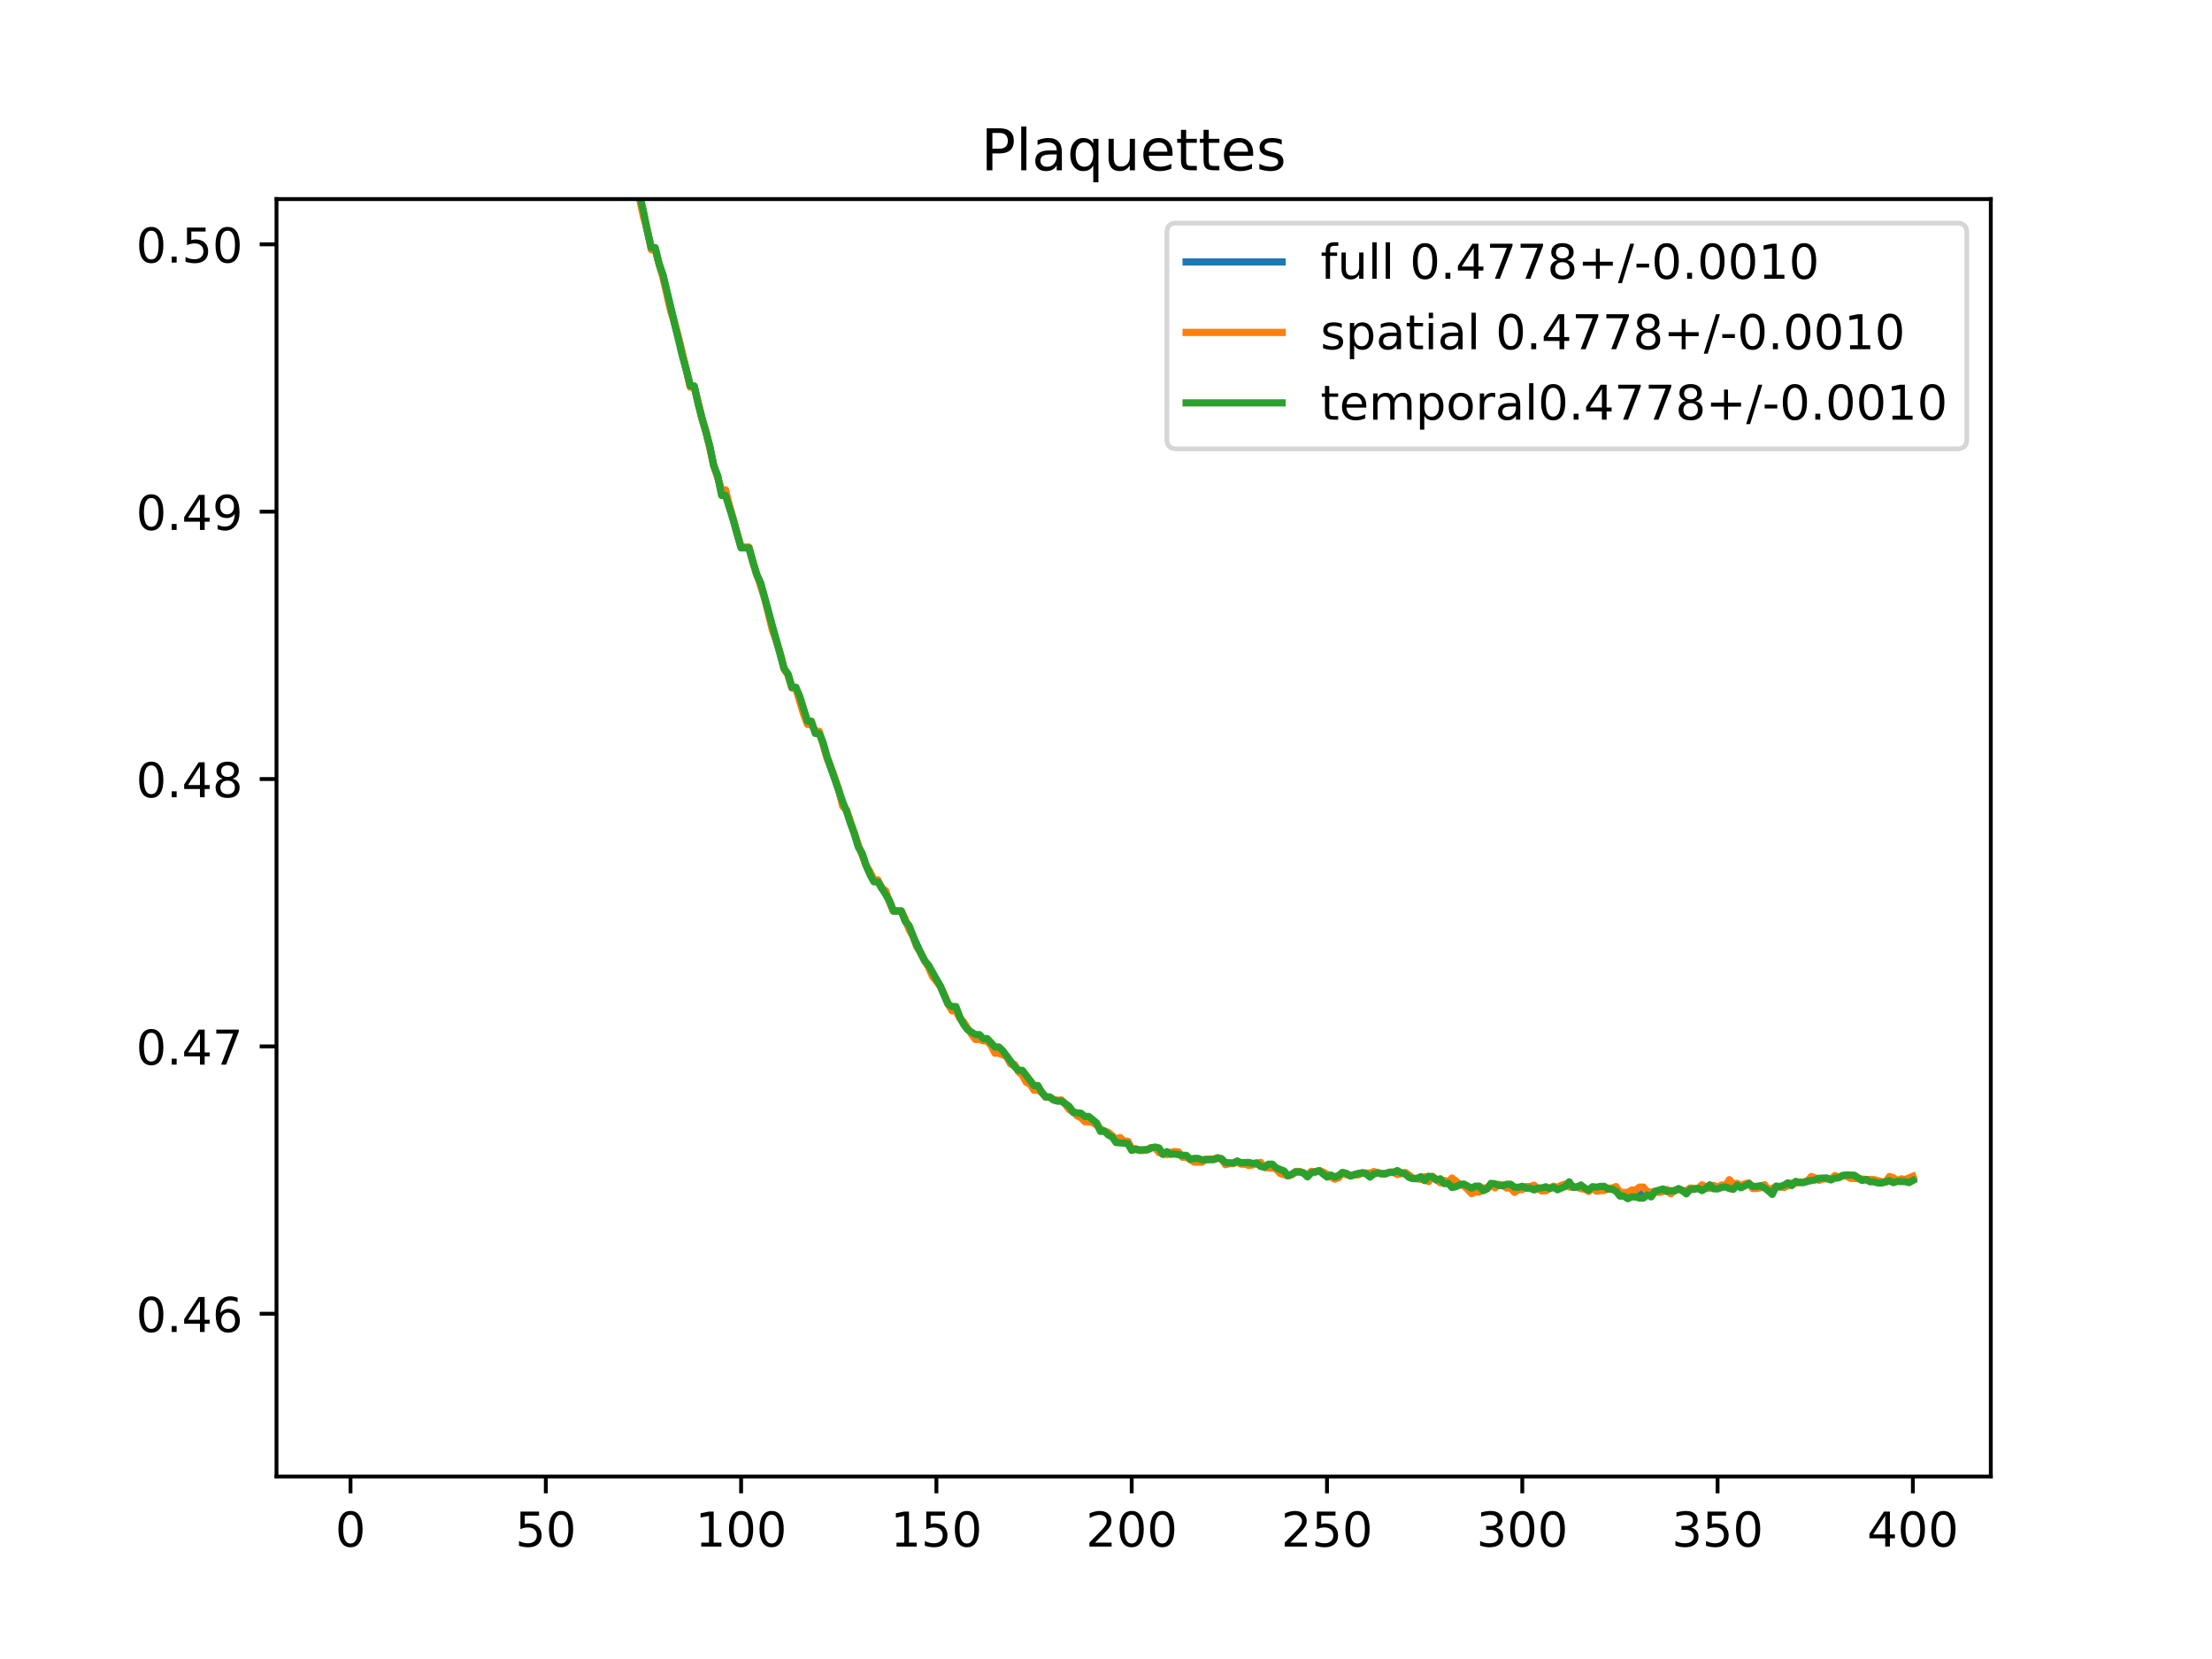 <?xml version="1.0" encoding="utf-8" standalone="no"?>
<!DOCTYPE svg PUBLIC "-//W3C//DTD SVG 1.1//EN"
  "http://www.w3.org/Graphics/SVG/1.1/DTD/svg11.dtd">
<!-- Created with matplotlib (https://matplotlib.org/) -->
<svg height="345.6pt" version="1.1" viewBox="0 0 460.8 345.6" width="460.8pt" xmlns="http://www.w3.org/2000/svg" xmlns:xlink="http://www.w3.org/1999/xlink">
 <defs>
  <style type="text/css">
*{stroke-linecap:butt;stroke-linejoin:round;}
  </style>
 </defs>
 <g id="figure_1">
  <g id="patch_1">
   <path d="M 0 345.6 
L 460.8 345.6 
L 460.8 0 
L 0 0 
z
" style="fill:#ffffff;"/>
  </g>
  <g id="axes_1">
   <g id="patch_2">
    <path d="M 57.6 307.584 
L 414.72 307.584 
L 414.72 41.472 
L 57.6 41.472 
z
" style="fill:#ffffff;"/>
   </g>
   <g id="matplotlib.axis_1">
    <g id="xtick_1">
     <g id="line2d_1">
      <defs>
       <path d="M 0 0 
L 0 3.5 
" id="m4e24fcbe7e" style="stroke:#000000;stroke-width:0.8;"/>
      </defs>
      <g>
       <use style="stroke:#000000;stroke-width:0.8;" x="73.019" xlink:href="#m4e24fcbe7e" y="307.584"/>
      </g>
     </g>
     <g id="text_1">
      <!-- 0 -->
      <defs>
       <path d="M 31.781 66.406 
Q 24.172 66.406 20.328 58.906 
Q 16.5 51.422 16.5 36.375 
Q 16.5 21.391 20.328 13.891 
Q 24.172 6.391 31.781 6.391 
Q 39.453 6.391 43.281 13.891 
Q 47.125 21.391 47.125 36.375 
Q 47.125 51.422 43.281 58.906 
Q 39.453 66.406 31.781 66.406 
z
M 31.781 74.219 
Q 44.047 74.219 50.516 64.516 
Q 56.984 54.828 56.984 36.375 
Q 56.984 17.969 50.516 8.266 
Q 44.047 -1.422 31.781 -1.422 
Q 19.531 -1.422 13.062 8.266 
Q 6.594 17.969 6.594 36.375 
Q 6.594 54.828 13.062 64.516 
Q 19.531 74.219 31.781 74.219 
z
" id="DejaVuSans-48"/>
      </defs>
      <g transform="translate(69.838 322.182)scale(0.1 -0.1)">
       <use xlink:href="#DejaVuSans-48"/>
      </g>
     </g>
    </g>
    <g id="xtick_2">
     <g id="line2d_2">
      <g>
       <use style="stroke:#000000;stroke-width:0.8;" x="113.703" xlink:href="#m4e24fcbe7e" y="307.584"/>
      </g>
     </g>
     <g id="text_2">
      <!-- 50 -->
      <defs>
       <path d="M 10.797 72.906 
L 49.516 72.906 
L 49.516 64.594 
L 19.828 64.594 
L 19.828 46.734 
Q 21.969 47.469 24.109 47.828 
Q 26.266 48.188 28.422 48.188 
Q 40.625 48.188 47.75 41.5 
Q 54.891 34.812 54.891 23.391 
Q 54.891 11.625 47.562 5.094 
Q 40.234 -1.422 26.906 -1.422 
Q 22.312 -1.422 17.547 -0.641 
Q 12.797 0.141 7.719 1.703 
L 7.719 11.625 
Q 12.109 9.234 16.797 8.062 
Q 21.484 6.891 26.703 6.891 
Q 35.156 6.891 40.078 11.328 
Q 45.016 15.766 45.016 23.391 
Q 45.016 31 40.078 35.438 
Q 35.156 39.891 26.703 39.891 
Q 22.75 39.891 18.812 39.016 
Q 14.891 38.141 10.797 36.281 
z
" id="DejaVuSans-53"/>
      </defs>
      <g transform="translate(107.34 322.182)scale(0.1 -0.1)">
       <use xlink:href="#DejaVuSans-53"/>
       <use x="63.623" xlink:href="#DejaVuSans-48"/>
      </g>
     </g>
    </g>
    <g id="xtick_3">
     <g id="line2d_3">
      <g>
       <use style="stroke:#000000;stroke-width:0.8;" x="154.386" xlink:href="#m4e24fcbe7e" y="307.584"/>
      </g>
     </g>
     <g id="text_3">
      <!-- 100 -->
      <defs>
       <path d="M 12.406 8.297 
L 28.516 8.297 
L 28.516 63.922 
L 10.984 60.406 
L 10.984 69.391 
L 28.422 72.906 
L 38.281 72.906 
L 38.281 8.297 
L 54.391 8.297 
L 54.391 0 
L 12.406 0 
z
" id="DejaVuSans-49"/>
      </defs>
      <g transform="translate(144.842 322.182)scale(0.1 -0.1)">
       <use xlink:href="#DejaVuSans-49"/>
       <use x="63.623" xlink:href="#DejaVuSans-48"/>
       <use x="127.246" xlink:href="#DejaVuSans-48"/>
      </g>
     </g>
    </g>
    <g id="xtick_4">
     <g id="line2d_4">
      <g>
       <use style="stroke:#000000;stroke-width:0.8;" x="195.07" xlink:href="#m4e24fcbe7e" y="307.584"/>
      </g>
     </g>
     <g id="text_4">
      <!-- 150 -->
      <g transform="translate(185.526 322.182)scale(0.1 -0.1)">
       <use xlink:href="#DejaVuSans-49"/>
       <use x="63.623" xlink:href="#DejaVuSans-53"/>
       <use x="127.246" xlink:href="#DejaVuSans-48"/>
      </g>
     </g>
    </g>
    <g id="xtick_5">
     <g id="line2d_5">
      <g>
       <use style="stroke:#000000;stroke-width:0.8;" x="235.753" xlink:href="#m4e24fcbe7e" y="307.584"/>
      </g>
     </g>
     <g id="text_5">
      <!-- 200 -->
      <defs>
       <path d="M 19.188 8.297 
L 53.609 8.297 
L 53.609 0 
L 7.328 0 
L 7.328 8.297 
Q 12.938 14.109 22.625 23.891 
Q 32.328 33.688 34.812 36.531 
Q 39.547 41.844 41.422 45.531 
Q 43.312 49.219 43.312 52.781 
Q 43.312 58.594 39.234 62.25 
Q 35.156 65.922 28.609 65.922 
Q 23.969 65.922 18.812 64.312 
Q 13.672 62.703 7.812 59.422 
L 7.812 69.391 
Q 13.766 71.781 18.938 73 
Q 24.125 74.219 28.422 74.219 
Q 39.75 74.219 46.484 68.547 
Q 53.219 62.891 53.219 53.422 
Q 53.219 48.922 51.531 44.891 
Q 49.859 40.875 45.406 35.406 
Q 44.188 33.984 37.641 27.219 
Q 31.109 20.453 19.188 8.297 
z
" id="DejaVuSans-50"/>
      </defs>
      <g transform="translate(226.209 322.182)scale(0.1 -0.1)">
       <use xlink:href="#DejaVuSans-50"/>
       <use x="63.623" xlink:href="#DejaVuSans-48"/>
       <use x="127.246" xlink:href="#DejaVuSans-48"/>
      </g>
     </g>
    </g>
    <g id="xtick_6">
     <g id="line2d_6">
      <g>
       <use style="stroke:#000000;stroke-width:0.8;" x="276.437" xlink:href="#m4e24fcbe7e" y="307.584"/>
      </g>
     </g>
     <g id="text_6">
      <!-- 250 -->
      <g transform="translate(266.893 322.182)scale(0.1 -0.1)">
       <use xlink:href="#DejaVuSans-50"/>
       <use x="63.623" xlink:href="#DejaVuSans-53"/>
       <use x="127.246" xlink:href="#DejaVuSans-48"/>
      </g>
     </g>
    </g>
    <g id="xtick_7">
     <g id="line2d_7">
      <g>
       <use style="stroke:#000000;stroke-width:0.8;" x="317.12" xlink:href="#m4e24fcbe7e" y="307.584"/>
      </g>
     </g>
     <g id="text_7">
      <!-- 300 -->
      <defs>
       <path d="M 40.578 39.312 
Q 47.656 37.797 51.625 33 
Q 55.609 28.219 55.609 21.188 
Q 55.609 10.406 48.188 4.484 
Q 40.766 -1.422 27.094 -1.422 
Q 22.516 -1.422 17.656 -0.516 
Q 12.797 0.391 7.625 2.203 
L 7.625 11.719 
Q 11.719 9.328 16.594 8.109 
Q 21.484 6.891 26.812 6.891 
Q 36.078 6.891 40.938 10.547 
Q 45.797 14.203 45.797 21.188 
Q 45.797 27.641 41.281 31.266 
Q 36.766 34.906 28.719 34.906 
L 20.219 34.906 
L 20.219 43.016 
L 29.109 43.016 
Q 36.375 43.016 40.234 45.922 
Q 44.094 48.828 44.094 54.297 
Q 44.094 59.906 40.109 62.906 
Q 36.141 65.922 28.719 65.922 
Q 24.656 65.922 20.016 65.031 
Q 15.375 64.156 9.812 62.312 
L 9.812 71.094 
Q 15.438 72.656 20.344 73.438 
Q 25.25 74.219 29.594 74.219 
Q 40.828 74.219 47.359 69.109 
Q 53.906 64.016 53.906 55.328 
Q 53.906 49.266 50.438 45.094 
Q 46.969 40.922 40.578 39.312 
z
" id="DejaVuSans-51"/>
      </defs>
      <g transform="translate(307.576 322.182)scale(0.1 -0.1)">
       <use xlink:href="#DejaVuSans-51"/>
       <use x="63.623" xlink:href="#DejaVuSans-48"/>
       <use x="127.246" xlink:href="#DejaVuSans-48"/>
      </g>
     </g>
    </g>
    <g id="xtick_8">
     <g id="line2d_8">
      <g>
       <use style="stroke:#000000;stroke-width:0.8;" x="357.804" xlink:href="#m4e24fcbe7e" y="307.584"/>
      </g>
     </g>
     <g id="text_8">
      <!-- 350 -->
      <g transform="translate(348.26 322.182)scale(0.1 -0.1)">
       <use xlink:href="#DejaVuSans-51"/>
       <use x="63.623" xlink:href="#DejaVuSans-53"/>
       <use x="127.246" xlink:href="#DejaVuSans-48"/>
      </g>
     </g>
    </g>
    <g id="xtick_9">
     <g id="line2d_9">
      <g>
       <use style="stroke:#000000;stroke-width:0.8;" x="398.487" xlink:href="#m4e24fcbe7e" y="307.584"/>
      </g>
     </g>
     <g id="text_9">
      <!-- 400 -->
      <defs>
       <path d="M 37.797 64.312 
L 12.891 25.391 
L 37.797 25.391 
z
M 35.203 72.906 
L 47.609 72.906 
L 47.609 25.391 
L 58.016 25.391 
L 58.016 17.188 
L 47.609 17.188 
L 47.609 0 
L 37.797 0 
L 37.797 17.188 
L 4.891 17.188 
L 4.891 26.703 
z
" id="DejaVuSans-52"/>
      </defs>
      <g transform="translate(388.944 322.182)scale(0.1 -0.1)">
       <use xlink:href="#DejaVuSans-52"/>
       <use x="63.623" xlink:href="#DejaVuSans-48"/>
       <use x="127.246" xlink:href="#DejaVuSans-48"/>
      </g>
     </g>
    </g>
   </g>
   <g id="matplotlib.axis_2">
    <g id="ytick_1">
     <g id="line2d_10">
      <defs>
       <path d="M 0 0 
L -3.5 0 
" id="mee9d0d58b0" style="stroke:#000000;stroke-width:0.8;"/>
      </defs>
      <g>
       <use style="stroke:#000000;stroke-width:0.8;" x="57.6" xlink:href="#mee9d0d58b0" y="273.677"/>
      </g>
     </g>
     <g id="text_10">
      <!-- 0.46 -->
      <defs>
       <path d="M 10.688 12.406 
L 21 12.406 
L 21 0 
L 10.688 0 
z
" id="DejaVuSans-46"/>
       <path d="M 33.016 40.375 
Q 26.375 40.375 22.484 35.828 
Q 18.609 31.297 18.609 23.391 
Q 18.609 15.531 22.484 10.953 
Q 26.375 6.391 33.016 6.391 
Q 39.656 6.391 43.531 10.953 
Q 47.406 15.531 47.406 23.391 
Q 47.406 31.297 43.531 35.828 
Q 39.656 40.375 33.016 40.375 
z
M 52.594 71.297 
L 52.594 62.312 
Q 48.875 64.062 45.094 64.984 
Q 41.312 65.922 37.594 65.922 
Q 27.828 65.922 22.672 59.328 
Q 17.531 52.734 16.797 39.406 
Q 19.672 43.656 24.016 45.922 
Q 28.375 48.188 33.594 48.188 
Q 44.578 48.188 50.953 41.516 
Q 57.328 34.859 57.328 23.391 
Q 57.328 12.156 50.688 5.359 
Q 44.047 -1.422 33.016 -1.422 
Q 20.359 -1.422 13.672 8.266 
Q 6.984 17.969 6.984 36.375 
Q 6.984 53.656 15.188 63.938 
Q 23.391 74.219 37.203 74.219 
Q 40.922 74.219 44.703 73.484 
Q 48.484 72.75 52.594 71.297 
z
" id="DejaVuSans-54"/>
      </defs>
      <g transform="translate(28.334 277.476)scale(0.1 -0.1)">
       <use xlink:href="#DejaVuSans-48"/>
       <use x="63.623" xlink:href="#DejaVuSans-46"/>
       <use x="95.41" xlink:href="#DejaVuSans-52"/>
       <use x="159.033" xlink:href="#DejaVuSans-54"/>
      </g>
     </g>
    </g>
    <g id="ytick_2">
     <g id="line2d_11">
      <g>
       <use style="stroke:#000000;stroke-width:0.8;" x="57.6" xlink:href="#mee9d0d58b0" y="217.982"/>
      </g>
     </g>
     <g id="text_11">
      <!-- 0.47 -->
      <defs>
       <path d="M 8.203 72.906 
L 55.078 72.906 
L 55.078 68.703 
L 28.609 0 
L 18.312 0 
L 43.219 64.594 
L 8.203 64.594 
z
" id="DejaVuSans-55"/>
      </defs>
      <g transform="translate(28.334 221.781)scale(0.1 -0.1)">
       <use xlink:href="#DejaVuSans-48"/>
       <use x="63.623" xlink:href="#DejaVuSans-46"/>
       <use x="95.41" xlink:href="#DejaVuSans-52"/>
       <use x="159.033" xlink:href="#DejaVuSans-55"/>
      </g>
     </g>
    </g>
    <g id="ytick_3">
     <g id="line2d_12">
      <g>
       <use style="stroke:#000000;stroke-width:0.8;" x="57.6" xlink:href="#mee9d0d58b0" y="162.287"/>
      </g>
     </g>
     <g id="text_12">
      <!-- 0.48 -->
      <defs>
       <path d="M 31.781 34.625 
Q 24.75 34.625 20.719 30.859 
Q 16.703 27.094 16.703 20.516 
Q 16.703 13.922 20.719 10.156 
Q 24.75 6.391 31.781 6.391 
Q 38.812 6.391 42.859 10.172 
Q 46.922 13.969 46.922 20.516 
Q 46.922 27.094 42.891 30.859 
Q 38.875 34.625 31.781 34.625 
z
M 21.922 38.812 
Q 15.578 40.375 12.031 44.719 
Q 8.5 49.078 8.5 55.328 
Q 8.5 64.062 14.719 69.141 
Q 20.953 74.219 31.781 74.219 
Q 42.672 74.219 48.875 69.141 
Q 55.078 64.062 55.078 55.328 
Q 55.078 49.078 51.531 44.719 
Q 48 40.375 41.703 38.812 
Q 48.828 37.156 52.797 32.312 
Q 56.781 27.484 56.781 20.516 
Q 56.781 9.906 50.312 4.234 
Q 43.844 -1.422 31.781 -1.422 
Q 19.734 -1.422 13.25 4.234 
Q 6.781 9.906 6.781 20.516 
Q 6.781 27.484 10.781 32.312 
Q 14.797 37.156 21.922 38.812 
z
M 18.312 54.391 
Q 18.312 48.734 21.844 45.562 
Q 25.391 42.391 31.781 42.391 
Q 38.141 42.391 41.719 45.562 
Q 45.312 48.734 45.312 54.391 
Q 45.312 60.062 41.719 63.234 
Q 38.141 66.406 31.781 66.406 
Q 25.391 66.406 21.844 63.234 
Q 18.312 60.062 18.312 54.391 
z
" id="DejaVuSans-56"/>
      </defs>
      <g transform="translate(28.334 166.086)scale(0.1 -0.1)">
       <use xlink:href="#DejaVuSans-48"/>
       <use x="63.623" xlink:href="#DejaVuSans-46"/>
       <use x="95.41" xlink:href="#DejaVuSans-52"/>
       <use x="159.033" xlink:href="#DejaVuSans-56"/>
      </g>
     </g>
    </g>
    <g id="ytick_4">
     <g id="line2d_13">
      <g>
       <use style="stroke:#000000;stroke-width:0.8;" x="57.6" xlink:href="#mee9d0d58b0" y="106.592"/>
      </g>
     </g>
     <g id="text_13">
      <!-- 0.49 -->
      <defs>
       <path d="M 10.984 1.516 
L 10.984 10.5 
Q 14.703 8.734 18.5 7.812 
Q 22.312 6.891 25.984 6.891 
Q 35.75 6.891 40.891 13.453 
Q 46.047 20.016 46.781 33.406 
Q 43.953 29.203 39.594 26.953 
Q 35.25 24.703 29.984 24.703 
Q 19.047 24.703 12.672 31.312 
Q 6.297 37.938 6.297 49.422 
Q 6.297 60.641 12.938 67.422 
Q 19.578 74.219 30.609 74.219 
Q 43.266 74.219 49.922 64.516 
Q 56.594 54.828 56.594 36.375 
Q 56.594 19.141 48.406 8.859 
Q 40.234 -1.422 26.422 -1.422 
Q 22.703 -1.422 18.891 -0.688 
Q 15.094 0.047 10.984 1.516 
z
M 30.609 32.422 
Q 37.25 32.422 41.125 36.953 
Q 45.016 41.5 45.016 49.422 
Q 45.016 57.281 41.125 61.844 
Q 37.25 66.406 30.609 66.406 
Q 23.969 66.406 20.094 61.844 
Q 16.219 57.281 16.219 49.422 
Q 16.219 41.5 20.094 36.953 
Q 23.969 32.422 30.609 32.422 
z
" id="DejaVuSans-57"/>
      </defs>
      <g transform="translate(28.334 110.391)scale(0.1 -0.1)">
       <use xlink:href="#DejaVuSans-48"/>
       <use x="63.623" xlink:href="#DejaVuSans-46"/>
       <use x="95.41" xlink:href="#DejaVuSans-52"/>
       <use x="159.033" xlink:href="#DejaVuSans-57"/>
      </g>
     </g>
    </g>
    <g id="ytick_5">
     <g id="line2d_14">
      <g>
       <use style="stroke:#000000;stroke-width:0.8;" x="57.6" xlink:href="#mee9d0d58b0" y="50.897"/>
      </g>
     </g>
     <g id="text_14">
      <!-- 0.50 -->
      <g transform="translate(28.334 54.696)scale(0.1 -0.1)">
       <use xlink:href="#DejaVuSans-48"/>
       <use x="63.623" xlink:href="#DejaVuSans-46"/>
       <use x="95.41" xlink:href="#DejaVuSans-53"/>
       <use x="159.033" xlink:href="#DejaVuSans-48"/>
      </g>
     </g>
    </g>
   </g>
   <g id="line2d_15">
    <path clip-path="url(#pb6894a0e5e)" d="M 121.921 -1 
L 122.653 1.255 
L 123.467 4.381 
L 124.28 6.971 
L 127.535 19.136 
L 129.976 28.272 
L 131.603 34.501 
L 132.417 38.163 
L 133.231 40.932 
L 135.672 51.805 
L 136.485 51.805 
L 137.299 54.922 
L 138.113 57.525 
L 140.554 67.572 
L 141.367 70.525 
L 142.995 77.214 
L 143.808 80.523 
L 144.622 80.523 
L 146.249 87.267 
L 147.063 89.918 
L 147.877 93.223 
L 148.69 97.027 
L 149.504 99.271 
L 150.318 102.622 
L 151.131 102.622 
L 154.386 114.056 
L 156.013 114.056 
L 156.827 117.068 
L 157.641 119.617 
L 158.454 121.59 
L 160.082 127.466 
L 160.895 130.765 
L 162.523 136.092 
L 163.336 139.311 
L 164.15 140.5 
L 164.964 143.242 
L 165.777 143.242 
L 167.405 148.161 
L 168.219 150.574 
L 169.032 150.574 
L 169.846 152.568 
L 170.66 152.568 
L 171.473 154.952 
L 172.287 157.804 
L 173.914 162.243 
L 174.728 164.68 
L 175.542 167.488 
L 176.355 168.891 
L 178.796 176.228 
L 179.61 177.991 
L 180.424 180.293 
L 182.051 183.489 
L 182.865 183.489 
L 183.678 185.009 
L 184.492 185.931 
L 186.119 189.784 
L 187.747 189.784 
L 188.56 191.647 
L 189.374 193.215 
L 191.815 198.524 
L 192.629 200.151 
L 193.442 201.292 
L 194.256 202.997 
L 195.883 205.437 
L 197.511 209.179 
L 198.324 210.132 
L 199.138 210.132 
L 199.952 212.011 
L 201.579 214.369 
L 203.206 216.034 
L 204.02 216.034 
L 204.834 216.592 
L 205.647 216.592 
L 206.461 217.517 
L 207.275 218.761 
L 208.088 218.761 
L 208.902 219.297 
L 209.716 220.065 
L 210.529 221.474 
L 211.343 221.951 
L 212.157 223.116 
L 212.97 223.476 
L 213.784 224.731 
L 214.598 225.391 
L 215.411 226.633 
L 216.225 226.633 
L 217.852 228.541 
L 218.666 228.541 
L 219.48 229.102 
L 220.293 229.306 
L 221.107 229.265 
L 221.921 229.955 
L 223.548 231.614 
L 224.362 232.123 
L 225.175 232.359 
L 225.989 233.129 
L 226.803 233.129 
L 228.43 234.136 
L 229.244 235.404 
L 230.057 235.65 
L 231.685 236.734 
L 232.498 237.654 
L 233.312 237.53 
L 234.126 237.973 
L 234.939 237.973 
L 235.753 239.458 
L 236.567 239.351 
L 237.381 239.616 
L 239.008 239.515 
L 239.822 239.096 
L 240.635 239.039 
L 241.449 239.622 
L 242.263 240.42 
L 243.076 240.228 
L 243.89 240.269 
L 244.704 240.133 
L 245.517 240.282 
L 246.331 240.876 
L 247.145 240.876 
L 247.958 241.523 
L 248.772 241.703 
L 249.586 241.703 
L 250.399 241.865 
L 251.213 241.509 
L 252.84 241.509 
L 253.654 241.215 
L 254.468 241.431 
L 255.281 242.405 
L 256.909 242.344 
L 257.722 241.963 
L 258.536 242.363 
L 259.35 242.363 
L 260.977 242.527 
L 261.791 242.327 
L 262.604 242.561 
L 263.418 243.162 
L 264.232 242.911 
L 265.045 242.911 
L 268.3 244.944 
L 269.114 244.664 
L 269.927 244.083 
L 270.741 244.083 
L 271.555 244.362 
L 272.368 244.984 
L 273.182 244.156 
L 273.996 244.12 
L 274.809 243.872 
L 276.437 244.896 
L 277.25 245.007 
L 278.064 245.422 
L 278.878 245.074 
L 279.691 244.268 
L 281.319 244.918 
L 282.132 244.695 
L 282.946 244.603 
L 283.76 244.335 
L 284.573 244.408 
L 285.387 244.804 
L 286.201 244.302 
L 287.014 244.311 
L 287.828 244.514 
L 288.642 244.514 
L 289.455 244.208 
L 291.083 244.27 
L 291.896 244.414 
L 292.71 244.391 
L 293.524 245.025 
L 294.337 245.5 
L 297.592 245.587 
L 298.406 245.113 
L 299.219 245.749 
L 301.66 246.359 
L 302.474 246.386 
L 304.101 246.76 
L 304.915 246.841 
L 305.729 247.391 
L 306.543 248.079 
L 307.356 247.708 
L 308.984 247.761 
L 309.797 247.583 
L 310.611 246.645 
L 311.425 247.033 
L 312.238 246.831 
L 313.866 247.096 
L 314.679 247.096 
L 315.493 247.854 
L 316.307 247.591 
L 317.934 247.35 
L 319.561 247.389 
L 321.189 247.785 
L 322.816 247.574 
L 323.63 247.205 
L 324.443 247.611 
L 326.071 246.908 
L 326.884 246.734 
L 327.698 247.296 
L 329.325 247.245 
L 330.953 248.051 
L 331.766 247.364 
L 332.58 247.737 
L 333.394 247.582 
L 336.648 247.664 
L 337.462 248.788 
L 338.276 248.788 
L 339.089 249.06 
L 339.903 248.623 
L 340.717 248.623 
L 341.53 248.438 
L 342.344 248.438 
L 343.971 248.827 
L 344.785 248.192 
L 345.599 248.16 
L 346.412 247.955 
L 347.226 247.988 
L 348.04 248.365 
L 349.667 247.656 
L 351.294 248.374 
L 352.108 247.614 
L 353.735 247.566 
L 354.549 247.42 
L 355.363 247.403 
L 356.176 247.194 
L 356.99 247.29 
L 357.804 247.52 
L 358.617 247.111 
L 359.431 247.135 
L 360.245 246.661 
L 361.058 247.192 
L 361.872 246.714 
L 362.686 247.205 
L 363.499 246.791 
L 364.313 246.508 
L 365.127 247.368 
L 365.94 247.368 
L 367.568 247.12 
L 368.381 247.944 
L 369.195 248.183 
L 370.009 247.171 
L 370.822 247.221 
L 371.636 247.134 
L 372.45 246.713 
L 373.263 246.713 
L 374.077 246.291 
L 375.704 246.292 
L 376.518 246.068 
L 377.332 245.537 
L 378.959 245.669 
L 379.773 245.497 
L 380.587 245.497 
L 381.4 245.747 
L 382.214 245.168 
L 383.028 245.278 
L 383.841 244.917 
L 384.655 244.88 
L 385.469 245.141 
L 386.282 245.141 
L 387.91 245.788 
L 388.723 245.699 
L 389.537 245.958 
L 390.351 245.958 
L 391.164 246.195 
L 391.978 246.301 
L 392.792 246.236 
L 393.605 245.522 
L 394.419 245.86 
L 395.233 246.033 
L 396.046 245.826 
L 396.86 245.938 
L 397.674 245.892 
L 398.487 245.478 
L 398.487 245.478 
" style="fill:none;stroke:#1f77b4;stroke-linecap:square;stroke-width:1.5;"/>
   </g>
   <g id="line2d_16">
    <path clip-path="url(#pb6894a0e5e)" d="M 121.927 -1 
L 122.653 1.238 
L 123.467 4.672 
L 125.094 9.796 
L 125.908 12.794 
L 126.721 16.309 
L 127.535 18.957 
L 128.349 22.392 
L 129.976 27.8 
L 130.79 31.536 
L 131.603 34.016 
L 132.417 38.058 
L 133.231 41.313 
L 134.044 45.172 
L 134.858 47.886 
L 135.672 52.028 
L 136.485 52.028 
L 138.113 57.831 
L 139.74 64.912 
L 140.554 67.317 
L 141.367 70.311 
L 143.808 80.647 
L 144.622 80.647 
L 145.436 83.742 
L 146.249 87.394 
L 147.063 89.85 
L 148.69 96.98 
L 150.318 102.035 
L 151.131 102.035 
L 151.945 105.297 
L 152.759 108.062 
L 153.572 111.335 
L 154.386 113.967 
L 156.013 113.967 
L 156.827 117.134 
L 159.268 124.581 
L 160.895 131.251 
L 161.709 133.434 
L 162.523 136.043 
L 163.336 139.35 
L 164.15 140.615 
L 164.964 143.324 
L 165.777 143.324 
L 167.405 148.774 
L 168.219 150.914 
L 169.032 150.914 
L 169.846 152.345 
L 170.66 152.345 
L 172.287 157.96 
L 173.101 159.819 
L 174.728 164.503 
L 175.542 167.971 
L 176.355 168.752 
L 178.796 176.009 
L 180.424 180.302 
L 181.237 181.559 
L 182.051 183.288 
L 182.865 183.288 
L 183.678 184.99 
L 184.492 185.542 
L 185.306 187.981 
L 186.119 189.804 
L 187.747 189.804 
L 188.56 191.366 
L 189.374 193.638 
L 190.188 195.066 
L 191.001 197.273 
L 191.815 198.478 
L 192.629 200.184 
L 193.442 201.511 
L 194.256 203.408 
L 195.883 205.442 
L 196.697 207.153 
L 197.511 209.178 
L 198.324 210.582 
L 199.138 210.582 
L 199.952 212.137 
L 200.765 212.934 
L 202.393 215.479 
L 203.206 216.546 
L 204.02 216.546 
L 204.834 216.83 
L 205.647 216.83 
L 206.461 217.818 
L 207.275 219.407 
L 208.088 219.407 
L 209.716 220.102 
L 210.529 221.657 
L 211.343 221.721 
L 212.157 223.264 
L 212.97 223.983 
L 213.784 225.454 
L 214.598 225.897 
L 215.411 227.121 
L 216.225 227.121 
L 217.039 227.519 
L 217.852 228.571 
L 218.666 228.571 
L 219.48 229.057 
L 220.293 229.224 
L 221.107 229.137 
L 221.921 230.015 
L 222.734 231.166 
L 223.548 231.504 
L 224.362 232.453 
L 225.175 232.817 
L 225.989 233.681 
L 226.803 233.681 
L 227.616 233.85 
L 228.43 234.368 
L 229.244 235.119 
L 230.057 235.703 
L 230.871 235.867 
L 232.498 237.302 
L 233.312 236.956 
L 234.126 237.741 
L 234.939 237.741 
L 235.753 239.26 
L 236.567 239.285 
L 237.381 239.675 
L 238.194 239.675 
L 239.008 239.521 
L 239.822 239.054 
L 240.635 239.117 
L 241.449 240.109 
L 243.076 240.551 
L 243.89 240.067 
L 244.704 239.877 
L 245.517 239.973 
L 246.331 241.067 
L 247.145 241.067 
L 248.772 242.092 
L 250.399 242.107 
L 251.213 241.458 
L 252.84 241.458 
L 253.654 241.175 
L 254.468 241.461 
L 255.281 242.63 
L 256.095 242.402 
L 256.909 242.402 
L 257.722 242.064 
L 258.536 242.51 
L 259.35 242.51 
L 260.163 242.8 
L 260.977 242.679 
L 262.604 242.145 
L 263.418 243.189 
L 264.232 243.302 
L 265.045 243.302 
L 265.859 243.522 
L 266.673 244.453 
L 268.3 244.965 
L 269.114 244.721 
L 269.927 244.029 
L 270.741 244.029 
L 272.368 244.804 
L 273.182 244.006 
L 273.996 244.199 
L 274.809 243.857 
L 275.623 244.163 
L 276.437 244.604 
L 277.25 245.227 
L 278.064 245.639 
L 278.878 245.307 
L 279.691 244.28 
L 280.505 244.756 
L 281.319 244.84 
L 282.132 244.73 
L 282.946 244.759 
L 283.76 244.327 
L 285.387 244.394 
L 286.201 244.053 
L 287.828 244.526 
L 288.642 244.526 
L 289.455 244.211 
L 290.269 244.211 
L 291.083 244.689 
L 292.71 244.243 
L 293.524 244.777 
L 294.337 245.471 
L 295.151 245.471 
L 295.965 245.688 
L 296.778 245.131 
L 297.592 246.141 
L 298.406 245.039 
L 300.033 246.398 
L 300.847 245.892 
L 301.66 246.231 
L 302.474 245.398 
L 304.101 246.707 
L 304.915 247.036 
L 305.729 247.747 
L 306.543 248.647 
L 307.356 248.316 
L 308.17 248.316 
L 308.984 247.469 
L 309.797 247.508 
L 310.611 246.778 
L 311.425 247.456 
L 312.238 246.721 
L 313.052 246.927 
L 313.866 247.492 
L 314.679 247.492 
L 315.493 248.402 
L 316.307 247.837 
L 317.12 247.819 
L 317.934 247.185 
L 318.748 247.185 
L 319.561 246.897 
L 320.375 247.696 
L 321.189 248.102 
L 322.002 248.062 
L 323.63 247.093 
L 324.443 247.373 
L 325.257 246.914 
L 326.071 246.669 
L 326.884 247.27 
L 328.512 247.255 
L 329.325 247.633 
L 330.139 247.723 
L 330.953 248.194 
L 331.766 247.521 
L 332.58 248.149 
L 333.394 248.014 
L 334.207 248.014 
L 335.021 247.507 
L 335.835 247.507 
L 336.648 247.179 
L 337.462 248.407 
L 339.089 248.413 
L 339.903 247.906 
L 340.717 247.906 
L 341.53 247.296 
L 342.344 247.296 
L 343.158 248.265 
L 343.971 248.328 
L 344.785 248.202 
L 345.599 248.414 
L 346.412 248.225 
L 347.226 247.771 
L 348.04 248.689 
L 348.853 247.986 
L 349.667 247.684 
L 350.481 248.039 
L 351.294 248.045 
L 352.108 247.485 
L 353.735 247.588 
L 354.549 246.822 
L 356.176 247.569 
L 356.99 246.942 
L 357.804 247.359 
L 358.617 246.853 
L 359.431 247.027 
L 360.245 245.742 
L 361.058 246.612 
L 361.872 246.526 
L 362.686 246.975 
L 363.499 246.603 
L 364.313 246.42 
L 365.127 247.597 
L 365.94 247.597 
L 366.754 247.445 
L 367.568 246.779 
L 368.381 247.833 
L 370.009 247.256 
L 370.822 247.249 
L 371.636 247.367 
L 372.45 247.013 
L 373.263 246.45 
L 374.077 246.477 
L 374.891 246.239 
L 375.704 246.239 
L 376.518 246.055 
L 377.332 245.086 
L 378.146 245.367 
L 378.959 245.888 
L 379.773 245.59 
L 380.587 245.59 
L 381.4 245.707 
L 382.214 244.903 
L 383.028 245.2 
L 383.841 244.944 
L 384.655 245.003 
L 385.469 245.457 
L 387.096 245.535 
L 388.723 245.709 
L 390.351 245.733 
L 391.978 246.155 
L 392.792 246.27 
L 393.605 245.084 
L 394.419 245.351 
L 395.233 245.963 
L 396.046 245.573 
L 396.86 245.72 
L 398.487 245.043 
L 398.487 245.043 
" style="fill:none;stroke:#ff7f0e;stroke-linecap:square;stroke-width:1.5;"/>
   </g>
   <g id="line2d_17">
    <path clip-path="url(#pb6894a0e5e)" d="M 121.915 -1 
L 123.467 4.09 
L 124.28 6.851 
L 127.535 19.316 
L 129.162 24.989 
L 129.976 28.744 
L 130.79 31.172 
L 132.417 38.267 
L 133.231 40.55 
L 134.044 44.01 
L 134.858 48.119 
L 135.672 51.583 
L 136.485 51.583 
L 137.299 55.008 
L 138.113 57.22 
L 142.181 74.315 
L 142.995 77.116 
L 143.808 80.398 
L 144.622 80.398 
L 145.436 84.142 
L 147.877 93.009 
L 148.69 97.074 
L 149.504 99.07 
L 150.318 103.209 
L 151.131 103.209 
L 152.759 108.312 
L 154.386 114.146 
L 156.013 114.146 
L 157.641 119.723 
L 158.454 121.42 
L 163.336 139.271 
L 164.15 140.385 
L 164.964 143.16 
L 165.777 143.16 
L 166.591 145.017 
L 168.219 150.235 
L 169.032 150.235 
L 169.846 152.791 
L 170.66 152.791 
L 171.473 154.706 
L 172.287 157.647 
L 175.542 167.004 
L 176.355 169.03 
L 177.169 171.496 
L 177.983 173.572 
L 178.796 176.446 
L 179.61 177.764 
L 180.424 180.285 
L 181.237 182.211 
L 182.051 183.69 
L 182.865 183.69 
L 185.306 187.639 
L 186.119 189.764 
L 187.747 189.764 
L 188.56 191.929 
L 189.374 192.791 
L 191.001 197.027 
L 192.629 200.118 
L 193.442 201.073 
L 195.883 205.431 
L 197.511 209.179 
L 198.324 209.682 
L 199.138 209.682 
L 199.952 211.884 
L 200.765 213.446 
L 201.579 214.521 
L 203.206 215.523 
L 204.02 215.523 
L 204.834 216.353 
L 205.647 216.353 
L 207.275 218.115 
L 208.088 218.115 
L 208.902 218.89 
L 211.343 222.18 
L 212.157 222.967 
L 212.97 222.968 
L 215.411 226.145 
L 216.225 226.145 
L 217.039 227.589 
L 217.852 228.511 
L 218.666 228.511 
L 219.48 229.148 
L 220.293 229.387 
L 221.107 229.393 
L 222.734 230.469 
L 223.548 231.724 
L 225.175 231.901 
L 225.989 232.577 
L 226.803 232.577 
L 228.43 233.903 
L 229.244 235.69 
L 230.057 235.597 
L 230.871 236.441 
L 231.685 236.848 
L 232.498 238.006 
L 234.939 238.205 
L 235.753 239.656 
L 236.567 239.417 
L 237.381 239.557 
L 239.008 239.509 
L 239.822 239.137 
L 240.635 238.96 
L 241.449 239.135 
L 242.263 240.457 
L 243.076 239.905 
L 243.89 240.47 
L 244.704 240.388 
L 246.331 240.686 
L 247.145 240.686 
L 247.958 241.481 
L 248.772 241.315 
L 249.586 241.315 
L 250.399 241.624 
L 252.027 241.559 
L 252.84 241.559 
L 253.654 241.255 
L 254.468 241.402 
L 255.281 242.179 
L 256.909 242.286 
L 257.722 241.862 
L 258.536 242.216 
L 260.163 242.158 
L 260.977 242.374 
L 261.791 242.256 
L 262.604 242.976 
L 263.418 243.136 
L 264.232 242.521 
L 265.045 242.521 
L 265.859 243.3 
L 267.486 243.934 
L 268.3 244.923 
L 269.114 244.608 
L 269.927 244.137 
L 270.741 244.137 
L 271.555 244.325 
L 272.368 245.163 
L 273.182 244.306 
L 274.809 243.887 
L 276.437 245.189 
L 277.25 244.787 
L 278.064 245.206 
L 278.878 244.841 
L 279.691 244.255 
L 280.505 244.437 
L 281.319 244.996 
L 282.946 244.446 
L 283.76 244.342 
L 284.573 244.5 
L 285.387 245.215 
L 286.201 244.552 
L 287.014 244.362 
L 287.828 244.502 
L 288.642 244.502 
L 289.455 244.204 
L 290.269 244.204 
L 291.083 243.851 
L 291.896 244.334 
L 292.71 244.538 
L 293.524 245.273 
L 294.337 245.529 
L 295.151 245.529 
L 295.965 245.122 
L 296.778 245.946 
L 297.592 245.032 
L 298.406 245.187 
L 299.219 245.812 
L 300.033 245.56 
L 300.847 246.569 
L 301.66 246.487 
L 302.474 247.374 
L 303.288 247.205 
L 304.101 246.813 
L 304.915 246.645 
L 306.543 247.511 
L 307.356 247.099 
L 308.17 247.099 
L 308.984 248.054 
L 309.797 247.657 
L 310.611 246.513 
L 311.425 246.611 
L 312.238 246.941 
L 313.052 247.001 
L 313.866 246.7 
L 314.679 246.7 
L 315.493 247.306 
L 316.307 247.344 
L 317.12 247.127 
L 317.934 247.515 
L 318.748 247.515 
L 319.561 247.88 
L 320.375 247.479 
L 321.189 247.468 
L 322.002 247.23 
L 322.816 247.6 
L 323.63 247.317 
L 324.443 247.848 
L 326.071 247.147 
L 326.884 246.198 
L 327.698 247.355 
L 328.512 247.307 
L 329.325 246.856 
L 330.139 247.504 
L 330.953 247.908 
L 331.766 247.207 
L 332.58 247.326 
L 333.394 247.151 
L 334.207 247.151 
L 335.021 247.743 
L 335.835 247.743 
L 336.648 248.148 
L 337.462 249.168 
L 338.276 249.168 
L 339.089 249.707 
L 339.903 249.34 
L 340.717 249.34 
L 341.53 249.581 
L 342.344 249.581 
L 343.158 248.913 
L 343.971 249.326 
L 344.785 248.182 
L 346.412 247.685 
L 347.226 248.206 
L 348.04 248.04 
L 348.853 248.085 
L 349.667 247.627 
L 350.481 248.019 
L 351.294 248.703 
L 352.108 247.744 
L 352.922 247.744 
L 353.735 247.545 
L 354.549 248.019 
L 355.363 247.556 
L 356.176 246.819 
L 356.99 247.638 
L 357.804 247.681 
L 358.617 247.37 
L 359.431 247.243 
L 360.245 247.579 
L 361.058 247.772 
L 361.872 246.903 
L 362.686 247.436 
L 364.313 246.596 
L 365.127 247.139 
L 365.94 247.139 
L 366.754 246.998 
L 367.568 247.462 
L 368.381 248.055 
L 369.195 248.814 
L 370.009 247.085 
L 370.822 247.193 
L 371.636 246.901 
L 372.45 246.412 
L 373.263 246.976 
L 374.077 246.105 
L 374.891 246.344 
L 375.704 246.344 
L 376.518 246.08 
L 378.146 245.797 
L 378.959 245.451 
L 380.587 245.405 
L 381.4 245.786 
L 382.214 245.432 
L 383.028 245.356 
L 383.841 244.891 
L 384.655 244.756 
L 386.282 244.826 
L 387.91 245.915 
L 388.723 245.69 
L 389.537 246.183 
L 390.351 246.183 
L 391.164 246.424 
L 391.978 246.447 
L 393.605 245.961 
L 394.419 246.369 
L 395.233 246.103 
L 396.86 246.156 
L 397.674 246.355 
L 398.487 245.913 
L 398.487 245.913 
" style="fill:none;stroke:#2ca02c;stroke-linecap:square;stroke-width:1.5;"/>
   </g>
   <g id="patch_3">
    <path d="M 57.6 307.584 
L 57.6 41.472 
" style="fill:none;stroke:#000000;stroke-linecap:square;stroke-linejoin:miter;stroke-width:0.8;"/>
   </g>
   <g id="patch_4">
    <path d="M 414.72 307.584 
L 414.72 41.472 
" style="fill:none;stroke:#000000;stroke-linecap:square;stroke-linejoin:miter;stroke-width:0.8;"/>
   </g>
   <g id="patch_5">
    <path d="M 57.6 307.584 
L 414.72 307.584 
" style="fill:none;stroke:#000000;stroke-linecap:square;stroke-linejoin:miter;stroke-width:0.8;"/>
   </g>
   <g id="patch_6">
    <path d="M 57.6 41.472 
L 414.72 41.472 
" style="fill:none;stroke:#000000;stroke-linecap:square;stroke-linejoin:miter;stroke-width:0.8;"/>
   </g>
   <g id="text_15">
    <!-- Plaquettes -->
    <defs>
     <path d="M 19.672 64.797 
L 19.672 37.406 
L 32.078 37.406 
Q 38.969 37.406 42.719 40.969 
Q 46.484 44.531 46.484 51.125 
Q 46.484 57.672 42.719 61.234 
Q 38.969 64.797 32.078 64.797 
z
M 9.812 72.906 
L 32.078 72.906 
Q 44.344 72.906 50.609 67.359 
Q 56.891 61.812 56.891 51.125 
Q 56.891 40.328 50.609 34.812 
Q 44.344 29.297 32.078 29.297 
L 19.672 29.297 
L 19.672 0 
L 9.812 0 
z
" id="DejaVuSans-80"/>
     <path d="M 9.422 75.984 
L 18.406 75.984 
L 18.406 0 
L 9.422 0 
z
" id="DejaVuSans-108"/>
     <path d="M 34.281 27.484 
Q 23.391 27.484 19.188 25 
Q 14.984 22.516 14.984 16.5 
Q 14.984 11.719 18.141 8.906 
Q 21.297 6.109 26.703 6.109 
Q 34.188 6.109 38.703 11.406 
Q 43.219 16.703 43.219 25.484 
L 43.219 27.484 
z
M 52.203 31.203 
L 52.203 0 
L 43.219 0 
L 43.219 8.297 
Q 40.141 3.328 35.547 0.953 
Q 30.953 -1.422 24.312 -1.422 
Q 15.922 -1.422 10.953 3.297 
Q 6 8.016 6 15.922 
Q 6 25.141 12.172 29.828 
Q 18.359 34.516 30.609 34.516 
L 43.219 34.516 
L 43.219 35.406 
Q 43.219 41.609 39.141 45 
Q 35.062 48.391 27.688 48.391 
Q 23 48.391 18.547 47.266 
Q 14.109 46.141 10.016 43.891 
L 10.016 52.203 
Q 14.938 54.109 19.578 55.047 
Q 24.219 56 28.609 56 
Q 40.484 56 46.344 49.844 
Q 52.203 43.703 52.203 31.203 
z
" id="DejaVuSans-97"/>
     <path d="M 14.797 27.297 
Q 14.797 17.391 18.875 11.75 
Q 22.953 6.109 30.078 6.109 
Q 37.203 6.109 41.297 11.75 
Q 45.406 17.391 45.406 27.297 
Q 45.406 37.203 41.297 42.844 
Q 37.203 48.484 30.078 48.484 
Q 22.953 48.484 18.875 42.844 
Q 14.797 37.203 14.797 27.297 
z
M 45.406 8.203 
Q 42.578 3.328 38.25 0.953 
Q 33.938 -1.422 27.875 -1.422 
Q 17.969 -1.422 11.734 6.484 
Q 5.516 14.406 5.516 27.297 
Q 5.516 40.188 11.734 48.094 
Q 17.969 56 27.875 56 
Q 33.938 56 38.25 53.625 
Q 42.578 51.266 45.406 46.391 
L 45.406 54.688 
L 54.391 54.688 
L 54.391 -20.797 
L 45.406 -20.797 
z
" id="DejaVuSans-113"/>
     <path d="M 8.5 21.578 
L 8.5 54.688 
L 17.484 54.688 
L 17.484 21.922 
Q 17.484 14.156 20.5 10.266 
Q 23.531 6.391 29.594 6.391 
Q 36.859 6.391 41.078 11.031 
Q 45.312 15.672 45.312 23.688 
L 45.312 54.688 
L 54.297 54.688 
L 54.297 0 
L 45.312 0 
L 45.312 8.406 
Q 42.047 3.422 37.719 1 
Q 33.406 -1.422 27.688 -1.422 
Q 18.266 -1.422 13.375 4.438 
Q 8.5 10.297 8.5 21.578 
z
M 31.109 56 
z
" id="DejaVuSans-117"/>
     <path d="M 56.203 29.594 
L 56.203 25.203 
L 14.891 25.203 
Q 15.484 15.922 20.484 11.062 
Q 25.484 6.203 34.422 6.203 
Q 39.594 6.203 44.453 7.469 
Q 49.312 8.734 54.109 11.281 
L 54.109 2.781 
Q 49.266 0.734 44.188 -0.344 
Q 39.109 -1.422 33.891 -1.422 
Q 20.797 -1.422 13.156 6.188 
Q 5.516 13.812 5.516 26.812 
Q 5.516 40.234 12.766 48.109 
Q 20.016 56 32.328 56 
Q 43.359 56 49.781 48.891 
Q 56.203 41.797 56.203 29.594 
z
M 47.219 32.234 
Q 47.125 39.594 43.094 43.984 
Q 39.062 48.391 32.422 48.391 
Q 24.906 48.391 20.391 44.141 
Q 15.875 39.891 15.188 32.172 
z
" id="DejaVuSans-101"/>
     <path d="M 18.312 70.219 
L 18.312 54.688 
L 36.812 54.688 
L 36.812 47.703 
L 18.312 47.703 
L 18.312 18.016 
Q 18.312 11.328 20.141 9.422 
Q 21.969 7.516 27.594 7.516 
L 36.812 7.516 
L 36.812 0 
L 27.594 0 
Q 17.188 0 13.234 3.875 
Q 9.281 7.766 9.281 18.016 
L 9.281 47.703 
L 2.688 47.703 
L 2.688 54.688 
L 9.281 54.688 
L 9.281 70.219 
z
" id="DejaVuSans-116"/>
     <path d="M 44.281 53.078 
L 44.281 44.578 
Q 40.484 46.531 36.375 47.5 
Q 32.281 48.484 27.875 48.484 
Q 21.188 48.484 17.844 46.438 
Q 14.5 44.391 14.5 40.281 
Q 14.5 37.156 16.891 35.375 
Q 19.281 33.594 26.516 31.984 
L 29.594 31.297 
Q 39.156 29.25 43.188 25.516 
Q 47.219 21.781 47.219 15.094 
Q 47.219 7.469 41.188 3.016 
Q 35.156 -1.422 24.609 -1.422 
Q 20.219 -1.422 15.453 -0.562 
Q 10.688 0.297 5.422 2 
L 5.422 11.281 
Q 10.406 8.688 15.234 7.391 
Q 20.062 6.109 24.812 6.109 
Q 31.156 6.109 34.562 8.281 
Q 37.984 10.453 37.984 14.406 
Q 37.984 18.062 35.516 20.016 
Q 33.062 21.969 24.703 23.781 
L 21.578 24.516 
Q 13.234 26.266 9.516 29.906 
Q 5.812 33.547 5.812 39.891 
Q 5.812 47.609 11.281 51.797 
Q 16.75 56 26.812 56 
Q 31.781 56 36.172 55.266 
Q 40.578 54.547 44.281 53.078 
z
" id="DejaVuSans-115"/>
    </defs>
    <g transform="translate(204.373 35.472)scale(0.12 -0.12)">
     <use xlink:href="#DejaVuSans-80"/>
     <use x="60.303" xlink:href="#DejaVuSans-108"/>
     <use x="88.086" xlink:href="#DejaVuSans-97"/>
     <use x="149.365" xlink:href="#DejaVuSans-113"/>
     <use x="212.842" xlink:href="#DejaVuSans-117"/>
     <use x="276.221" xlink:href="#DejaVuSans-101"/>
     <use x="337.744" xlink:href="#DejaVuSans-116"/>
     <use x="376.953" xlink:href="#DejaVuSans-116"/>
     <use x="416.162" xlink:href="#DejaVuSans-101"/>
     <use x="477.686" xlink:href="#DejaVuSans-115"/>
    </g>
   </g>
   <g id="legend_1">
    <g id="patch_7">
     <path d="M 245.084 93.506 
L 407.72 93.506 
Q 409.72 93.506 409.72 91.506 
L 409.72 48.472 
Q 409.72 46.472 407.72 46.472 
L 245.084 46.472 
Q 243.084 46.472 243.084 48.472 
L 243.084 91.506 
Q 243.084 93.506 245.084 93.506 
z
" style="fill:#ffffff;opacity:0.8;stroke:#cccccc;stroke-linejoin:miter;"/>
    </g>
    <g id="line2d_18">
     <path d="M 247.084 54.57 
L 267.084 54.57 
" style="fill:none;stroke:#1f77b4;stroke-linecap:square;stroke-width:1.5;"/>
    </g>
    <g id="line2d_19"/>
    <g id="text_16">
     <!-- full 0.4778+/-0.0010 -->
     <defs>
      <path d="M 37.109 75.984 
L 37.109 68.5 
L 28.516 68.5 
Q 23.688 68.5 21.797 66.547 
Q 19.922 64.594 19.922 59.516 
L 19.922 54.688 
L 34.719 54.688 
L 34.719 47.703 
L 19.922 47.703 
L 19.922 0 
L 10.891 0 
L 10.891 47.703 
L 2.297 47.703 
L 2.297 54.688 
L 10.891 54.688 
L 10.891 58.5 
Q 10.891 67.625 15.141 71.797 
Q 19.391 75.984 28.609 75.984 
z
" id="DejaVuSans-102"/>
      <path id="DejaVuSans-32"/>
      <path d="M 46 62.703 
L 46 35.5 
L 73.188 35.5 
L 73.188 27.203 
L 46 27.203 
L 46 0 
L 37.797 0 
L 37.797 27.203 
L 10.594 27.203 
L 10.594 35.5 
L 37.797 35.5 
L 37.797 62.703 
z
" id="DejaVuSans-43"/>
      <path d="M 25.391 72.906 
L 33.688 72.906 
L 8.297 -9.281 
L 0 -9.281 
z
" id="DejaVuSans-47"/>
      <path d="M 4.891 31.391 
L 31.203 31.391 
L 31.203 23.391 
L 4.891 23.391 
z
" id="DejaVuSans-45"/>
     </defs>
     <g transform="translate(275.084 58.07)scale(0.1 -0.1)">
      <use xlink:href="#DejaVuSans-102"/>
      <use x="35.205" xlink:href="#DejaVuSans-117"/>
      <use x="98.584" xlink:href="#DejaVuSans-108"/>
      <use x="126.367" xlink:href="#DejaVuSans-108"/>
      <use x="154.15" xlink:href="#DejaVuSans-32"/>
      <use x="185.938" xlink:href="#DejaVuSans-48"/>
      <use x="249.561" xlink:href="#DejaVuSans-46"/>
      <use x="281.348" xlink:href="#DejaVuSans-52"/>
      <use x="344.971" xlink:href="#DejaVuSans-55"/>
      <use x="408.594" xlink:href="#DejaVuSans-55"/>
      <use x="472.217" xlink:href="#DejaVuSans-56"/>
      <use x="535.84" xlink:href="#DejaVuSans-43"/>
      <use x="619.629" xlink:href="#DejaVuSans-47"/>
      <use x="653.32" xlink:href="#DejaVuSans-45"/>
      <use x="689.404" xlink:href="#DejaVuSans-48"/>
      <use x="753.027" xlink:href="#DejaVuSans-46"/>
      <use x="784.814" xlink:href="#DejaVuSans-48"/>
      <use x="848.438" xlink:href="#DejaVuSans-48"/>
      <use x="912.061" xlink:href="#DejaVuSans-49"/>
      <use x="975.684" xlink:href="#DejaVuSans-48"/>
     </g>
    </g>
    <g id="line2d_20">
     <path d="M 247.084 69.249 
L 267.084 69.249 
" style="fill:none;stroke:#ff7f0e;stroke-linecap:square;stroke-width:1.5;"/>
    </g>
    <g id="line2d_21"/>
    <g id="text_17">
     <!-- spatial 0.4778+/-0.0010 -->
     <defs>
      <path d="M 18.109 8.203 
L 18.109 -20.797 
L 9.078 -20.797 
L 9.078 54.688 
L 18.109 54.688 
L 18.109 46.391 
Q 20.953 51.266 25.266 53.625 
Q 29.594 56 35.594 56 
Q 45.562 56 51.781 48.094 
Q 58.016 40.188 58.016 27.297 
Q 58.016 14.406 51.781 6.484 
Q 45.562 -1.422 35.594 -1.422 
Q 29.594 -1.422 25.266 0.953 
Q 20.953 3.328 18.109 8.203 
z
M 48.688 27.297 
Q 48.688 37.203 44.609 42.844 
Q 40.531 48.484 33.406 48.484 
Q 26.266 48.484 22.188 42.844 
Q 18.109 37.203 18.109 27.297 
Q 18.109 17.391 22.188 11.75 
Q 26.266 6.109 33.406 6.109 
Q 40.531 6.109 44.609 11.75 
Q 48.688 17.391 48.688 27.297 
z
" id="DejaVuSans-112"/>
      <path d="M 9.422 54.688 
L 18.406 54.688 
L 18.406 0 
L 9.422 0 
z
M 9.422 75.984 
L 18.406 75.984 
L 18.406 64.594 
L 9.422 64.594 
z
" id="DejaVuSans-105"/>
     </defs>
     <g transform="translate(275.084 72.749)scale(0.1 -0.1)">
      <use xlink:href="#DejaVuSans-115"/>
      <use x="52.1" xlink:href="#DejaVuSans-112"/>
      <use x="115.576" xlink:href="#DejaVuSans-97"/>
      <use x="176.855" xlink:href="#DejaVuSans-116"/>
      <use x="216.064" xlink:href="#DejaVuSans-105"/>
      <use x="243.848" xlink:href="#DejaVuSans-97"/>
      <use x="305.127" xlink:href="#DejaVuSans-108"/>
      <use x="332.91" xlink:href="#DejaVuSans-32"/>
      <use x="364.697" xlink:href="#DejaVuSans-48"/>
      <use x="428.32" xlink:href="#DejaVuSans-46"/>
      <use x="460.107" xlink:href="#DejaVuSans-52"/>
      <use x="523.73" xlink:href="#DejaVuSans-55"/>
      <use x="587.354" xlink:href="#DejaVuSans-55"/>
      <use x="650.977" xlink:href="#DejaVuSans-56"/>
      <use x="714.6" xlink:href="#DejaVuSans-43"/>
      <use x="798.389" xlink:href="#DejaVuSans-47"/>
      <use x="832.08" xlink:href="#DejaVuSans-45"/>
      <use x="868.164" xlink:href="#DejaVuSans-48"/>
      <use x="931.787" xlink:href="#DejaVuSans-46"/>
      <use x="963.574" xlink:href="#DejaVuSans-48"/>
      <use x="1027.197" xlink:href="#DejaVuSans-48"/>
      <use x="1090.82" xlink:href="#DejaVuSans-49"/>
      <use x="1154.443" xlink:href="#DejaVuSans-48"/>
     </g>
    </g>
    <g id="line2d_22">
     <path d="M 247.084 83.927 
L 267.084 83.927 
" style="fill:none;stroke:#2ca02c;stroke-linecap:square;stroke-width:1.5;"/>
    </g>
    <g id="line2d_23"/>
    <g id="text_18">
     <!-- temporal0.4778+/-0.0010 -->
     <defs>
      <path d="M 52 44.188 
Q 55.375 50.25 60.062 53.125 
Q 64.75 56 71.094 56 
Q 79.641 56 84.281 50.016 
Q 88.922 44.047 88.922 33.016 
L 88.922 0 
L 79.891 0 
L 79.891 32.719 
Q 79.891 40.578 77.094 44.375 
Q 74.312 48.188 68.609 48.188 
Q 61.625 48.188 57.562 43.547 
Q 53.516 38.922 53.516 30.906 
L 53.516 0 
L 44.484 0 
L 44.484 32.719 
Q 44.484 40.625 41.703 44.406 
Q 38.922 48.188 33.109 48.188 
Q 26.219 48.188 22.156 43.531 
Q 18.109 38.875 18.109 30.906 
L 18.109 0 
L 9.078 0 
L 9.078 54.688 
L 18.109 54.688 
L 18.109 46.188 
Q 21.188 51.219 25.484 53.609 
Q 29.781 56 35.688 56 
Q 41.656 56 45.828 52.969 
Q 50 49.953 52 44.188 
z
" id="DejaVuSans-109"/>
      <path d="M 30.609 48.391 
Q 23.391 48.391 19.188 42.75 
Q 14.984 37.109 14.984 27.297 
Q 14.984 17.484 19.156 11.844 
Q 23.344 6.203 30.609 6.203 
Q 37.797 6.203 41.984 11.859 
Q 46.188 17.531 46.188 27.297 
Q 46.188 37.016 41.984 42.703 
Q 37.797 48.391 30.609 48.391 
z
M 30.609 56 
Q 42.328 56 49.016 48.375 
Q 55.719 40.766 55.719 27.297 
Q 55.719 13.875 49.016 6.219 
Q 42.328 -1.422 30.609 -1.422 
Q 18.844 -1.422 12.172 6.219 
Q 5.516 13.875 5.516 27.297 
Q 5.516 40.766 12.172 48.375 
Q 18.844 56 30.609 56 
z
" id="DejaVuSans-111"/>
      <path d="M 41.109 46.297 
Q 39.594 47.172 37.812 47.578 
Q 36.031 48 33.891 48 
Q 26.266 48 22.188 43.047 
Q 18.109 38.094 18.109 28.812 
L 18.109 0 
L 9.078 0 
L 9.078 54.688 
L 18.109 54.688 
L 18.109 46.188 
Q 20.953 51.172 25.484 53.578 
Q 30.031 56 36.531 56 
Q 37.453 56 38.578 55.875 
Q 39.703 55.766 41.062 55.516 
z
" id="DejaVuSans-114"/>
     </defs>
     <g transform="translate(275.084 87.427)scale(0.1 -0.1)">
      <use xlink:href="#DejaVuSans-116"/>
      <use x="39.209" xlink:href="#DejaVuSans-101"/>
      <use x="100.732" xlink:href="#DejaVuSans-109"/>
      <use x="198.145" xlink:href="#DejaVuSans-112"/>
      <use x="261.621" xlink:href="#DejaVuSans-111"/>
      <use x="322.803" xlink:href="#DejaVuSans-114"/>
      <use x="363.916" xlink:href="#DejaVuSans-97"/>
      <use x="425.195" xlink:href="#DejaVuSans-108"/>
      <use x="452.979" xlink:href="#DejaVuSans-48"/>
      <use x="516.602" xlink:href="#DejaVuSans-46"/>
      <use x="548.389" xlink:href="#DejaVuSans-52"/>
      <use x="612.012" xlink:href="#DejaVuSans-55"/>
      <use x="675.635" xlink:href="#DejaVuSans-55"/>
      <use x="739.258" xlink:href="#DejaVuSans-56"/>
      <use x="802.881" xlink:href="#DejaVuSans-43"/>
      <use x="886.67" xlink:href="#DejaVuSans-47"/>
      <use x="920.361" xlink:href="#DejaVuSans-45"/>
      <use x="956.445" xlink:href="#DejaVuSans-48"/>
      <use x="1020.068" xlink:href="#DejaVuSans-46"/>
      <use x="1051.855" xlink:href="#DejaVuSans-48"/>
      <use x="1115.479" xlink:href="#DejaVuSans-48"/>
      <use x="1179.102" xlink:href="#DejaVuSans-49"/>
      <use x="1242.725" xlink:href="#DejaVuSans-48"/>
     </g>
    </g>
   </g>
  </g>
 </g>
 <defs>
  <clipPath id="pb6894a0e5e">
   <rect height="266.112" width="357.12" x="57.6" y="41.472"/>
  </clipPath>
 </defs>
</svg>
